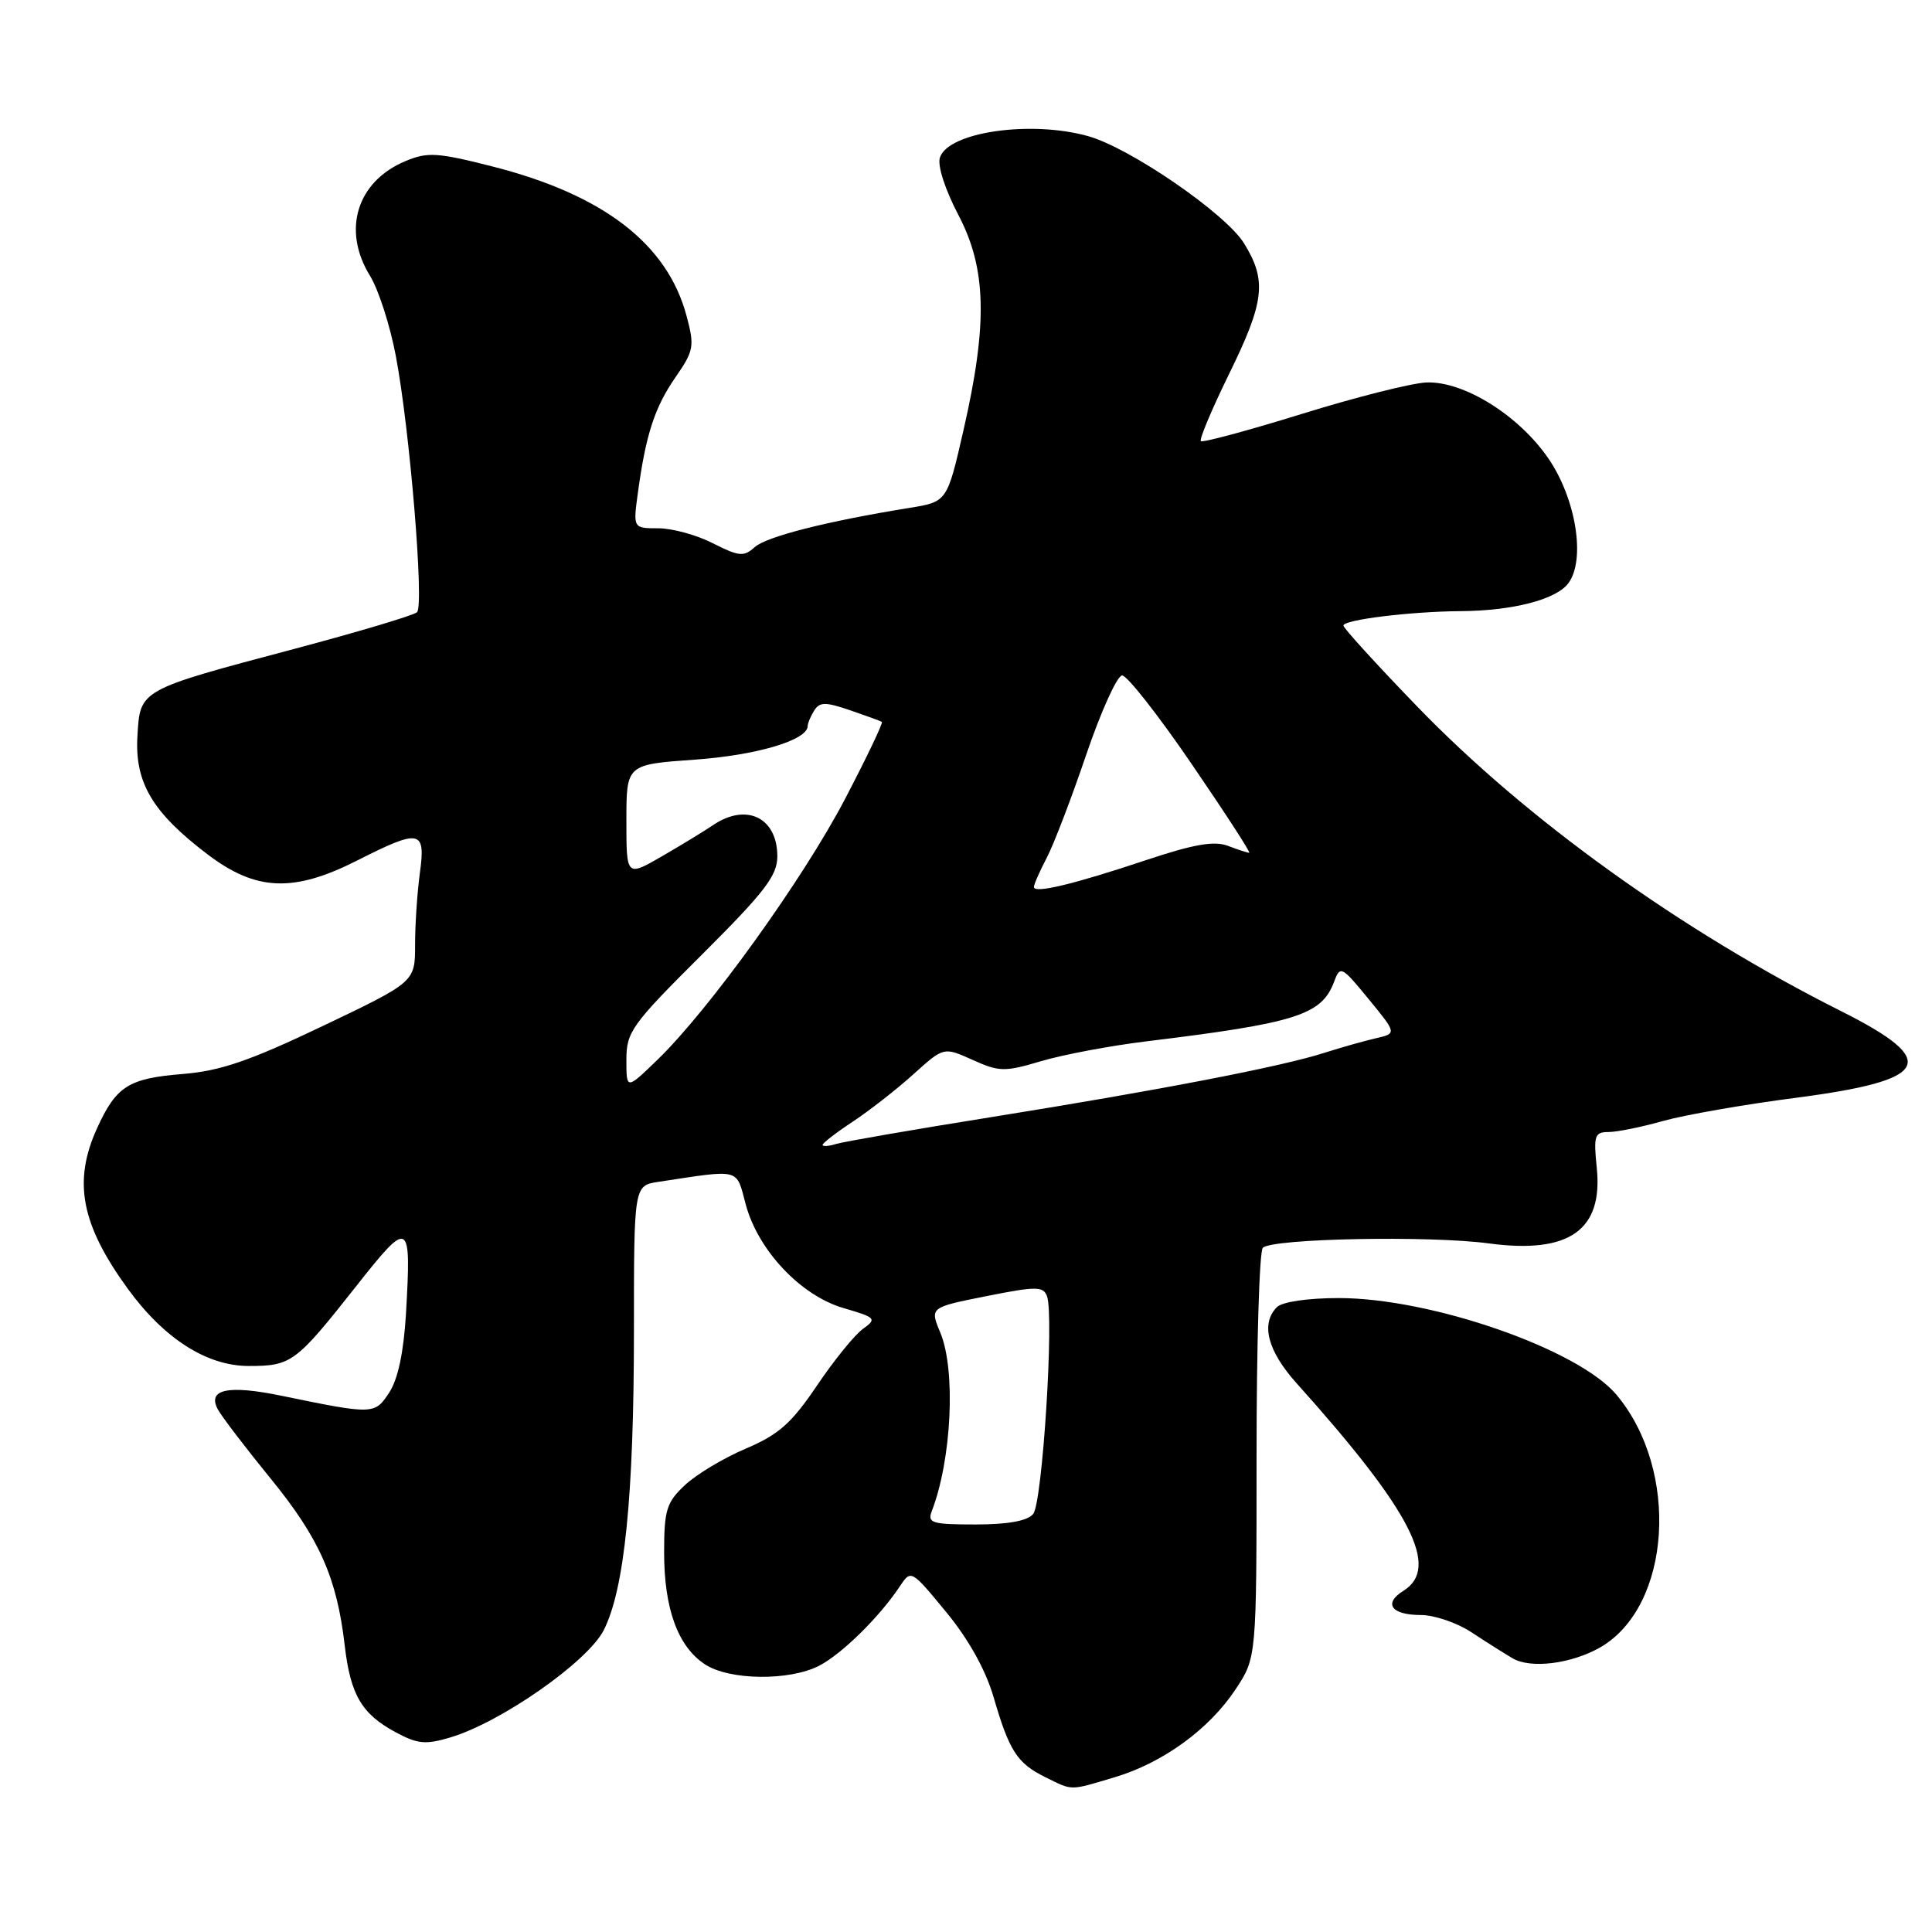 <?xml version="1.0" encoding="UTF-8" standalone="no"?>
<!DOCTYPE svg PUBLIC "-//W3C//DTD SVG 1.1//EN" "http://www.w3.org/Graphics/SVG/1.1/DTD/svg11.dtd" >
<svg xmlns="http://www.w3.org/2000/svg" xmlns:xlink="http://www.w3.org/1999/xlink" version="1.1" viewBox="0 0 256 256">
 <g >
 <path fill="currentColor"
d=" M 147.65 235.51 C 154.08 233.60 160.22 229.14 163.73 223.83 C 166.50 219.64 166.50 219.64 166.50 192.90 C 166.50 178.20 166.87 165.79 167.33 165.34 C 168.56 164.10 189.43 163.70 197.29 164.76 C 207.91 166.18 212.43 163.02 211.58 154.75 C 211.14 150.47 211.30 150.00 213.14 150.00 C 214.27 150.00 217.51 149.34 220.35 148.54 C 223.18 147.74 231.12 146.35 238.00 145.46 C 255.85 143.13 257.15 140.61 243.97 133.99 C 222.71 123.30 202.25 108.59 187.76 93.59 C 182.40 88.04 178.01 83.23 178.01 82.89 C 178.00 82.12 186.90 81.03 193.50 80.98 C 200.41 80.94 206.19 79.45 207.80 77.30 C 210.14 74.20 208.84 66.08 205.15 60.72 C 201.23 55.02 193.96 50.49 189.02 50.68 C 187.09 50.75 179.66 52.62 172.52 54.84 C 165.38 57.05 159.35 58.68 159.12 58.45 C 158.89 58.22 160.57 54.23 162.85 49.57 C 167.57 39.96 167.89 37.17 164.84 32.24 C 162.40 28.29 149.71 19.57 144.15 18.03 C 136.53 15.91 125.61 17.50 124.54 20.89 C 124.20 21.94 125.23 25.13 126.98 28.46 C 130.72 35.57 130.90 42.88 127.67 56.99 C 125.50 66.49 125.50 66.49 120.50 67.30 C 109.59 69.06 101.55 71.10 100.00 72.50 C 98.56 73.80 97.92 73.74 94.47 71.99 C 92.33 70.89 89.07 70.00 87.23 70.00 C 83.88 70.00 83.88 70.00 84.53 65.25 C 85.58 57.56 86.75 53.96 89.52 49.97 C 91.94 46.47 92.05 45.89 90.97 41.85 C 88.42 32.32 79.96 25.80 65.26 22.06 C 57.95 20.20 56.65 20.12 53.72 21.35 C 47.28 24.04 45.29 30.49 49.03 36.55 C 50.15 38.36 51.69 43.14 52.45 47.17 C 54.30 56.91 56.22 80.18 55.26 81.12 C 54.84 81.53 47.56 83.70 39.08 85.96 C 18.36 91.46 18.57 91.35 18.21 97.54 C 17.84 103.70 20.21 107.68 27.52 113.22 C 33.96 118.10 38.91 118.29 47.39 113.99 C 55.66 109.80 56.42 109.95 55.64 115.64 C 55.29 118.19 55.00 122.49 55.00 125.20 C 55.00 130.11 55.00 130.11 42.75 135.96 C 33.07 140.58 29.18 141.91 24.21 142.31 C 17.03 142.89 15.40 143.92 12.86 149.50 C 9.65 156.56 10.74 162.24 16.92 170.75 C 21.74 177.38 27.40 181.00 32.96 181.00 C 38.61 181.00 39.19 180.57 47.14 170.50 C 54.29 161.44 54.51 161.56 53.79 174.14 C 53.49 179.16 52.73 182.76 51.58 184.51 C 49.66 187.45 49.50 187.46 37.37 184.96 C 30.24 183.48 27.43 184.07 28.86 186.74 C 29.38 187.71 32.54 191.84 35.87 195.93 C 42.32 203.83 44.64 209.07 45.67 217.98 C 46.44 224.59 47.91 227.10 52.44 229.54 C 55.34 231.10 56.40 231.20 59.70 230.21 C 66.41 228.20 77.86 220.19 79.99 216.02 C 82.75 210.60 84.00 198.25 84.00 176.32 C 84.00 157.09 84.00 157.09 87.25 156.60 C 98.26 154.93 97.52 154.74 98.81 159.58 C 100.44 165.67 106.10 171.68 111.78 173.33 C 116.07 174.58 116.21 174.74 114.35 176.08 C 113.26 176.86 110.51 180.24 108.25 183.60 C 104.87 188.60 103.18 190.10 98.82 191.95 C 95.89 193.19 92.26 195.37 90.75 196.79 C 88.31 199.08 88.00 200.09 88.00 205.72 C 88.00 213.18 89.83 218.19 93.42 220.54 C 96.67 222.67 104.65 222.75 108.58 220.70 C 111.58 219.13 116.54 214.25 119.21 210.23 C 120.72 207.96 120.72 207.96 125.37 213.60 C 128.35 217.22 130.60 221.27 131.65 224.86 C 133.73 232.01 134.77 233.63 138.48 235.47 C 142.20 237.30 141.63 237.30 147.65 235.51 Z  M 212.05 218.28 C 221.46 212.85 222.61 194.82 214.18 184.80 C 209.11 178.77 189.64 172.00 177.39 172.00 C 173.29 172.00 169.90 172.50 169.20 173.20 C 167.02 175.38 167.95 178.99 171.79 183.27 C 187.02 200.24 190.87 207.73 185.96 210.79 C 183.25 212.48 184.36 214.00 188.31 214.00 C 190.06 214.01 193.04 215.02 194.92 216.25 C 196.80 217.49 199.28 219.06 200.42 219.73 C 202.81 221.15 208.23 220.47 212.05 218.28 Z  M 123.46 200.25 C 126.10 193.42 126.67 181.55 124.60 176.59 C 123.20 173.24 123.20 173.24 130.68 171.75 C 137.28 170.43 138.23 170.43 138.73 171.74 C 139.70 174.27 138.13 199.14 136.90 200.61 C 136.14 201.53 133.58 202.00 129.27 202.00 C 123.50 202.00 122.86 201.81 123.46 200.25 Z  M 109.00 151.70 C 109.00 151.46 110.82 150.06 113.05 148.59 C 115.27 147.11 118.89 144.29 121.07 142.31 C 125.05 138.72 125.05 138.72 128.87 140.44 C 132.40 142.03 133.10 142.05 137.95 140.61 C 140.84 139.75 147.10 138.57 151.85 137.99 C 171.79 135.56 175.14 134.49 176.78 130.07 C 177.58 127.92 177.77 128.01 181.35 132.38 C 185.09 136.94 185.09 136.94 182.29 137.58 C 180.76 137.93 177.70 138.80 175.50 139.50 C 169.83 141.33 153.58 144.46 131.50 148.00 C 121.05 149.67 111.71 151.29 110.75 151.59 C 109.79 151.89 109.00 151.94 109.00 151.70 Z  M 83.00 140.43 C 83.00 136.73 83.68 135.78 93.00 126.50 C 101.33 118.20 103.00 116.03 103.00 113.47 C 103.00 108.32 98.89 106.34 94.47 109.34 C 93.39 110.08 90.36 111.93 87.75 113.44 C 83.00 116.19 83.00 116.19 83.00 108.74 C 83.00 101.30 83.00 101.30 92.03 100.66 C 100.24 100.08 106.98 98.08 107.02 96.22 C 107.02 95.83 107.42 94.89 107.89 94.14 C 108.61 93.00 109.38 93.00 112.63 94.11 C 114.76 94.84 116.66 95.53 116.85 95.65 C 117.04 95.77 114.84 100.38 111.96 105.89 C 106.40 116.51 93.92 133.86 87.09 140.45 C 83.00 144.41 83.00 144.41 83.00 140.43 Z  M 137.00 117.53 C 137.00 117.18 137.76 115.46 138.68 113.70 C 139.61 111.94 141.97 105.78 143.93 100.00 C 145.90 94.22 148.04 89.50 148.69 89.50 C 149.35 89.50 153.50 94.79 157.91 101.25 C 162.33 107.71 165.76 113.00 165.53 113.00 C 165.31 113.00 164.04 112.59 162.71 112.08 C 160.89 111.39 158.19 111.86 151.89 113.96 C 142.28 117.17 137.00 118.44 137.00 117.53 Z "/>
</g>
</svg>